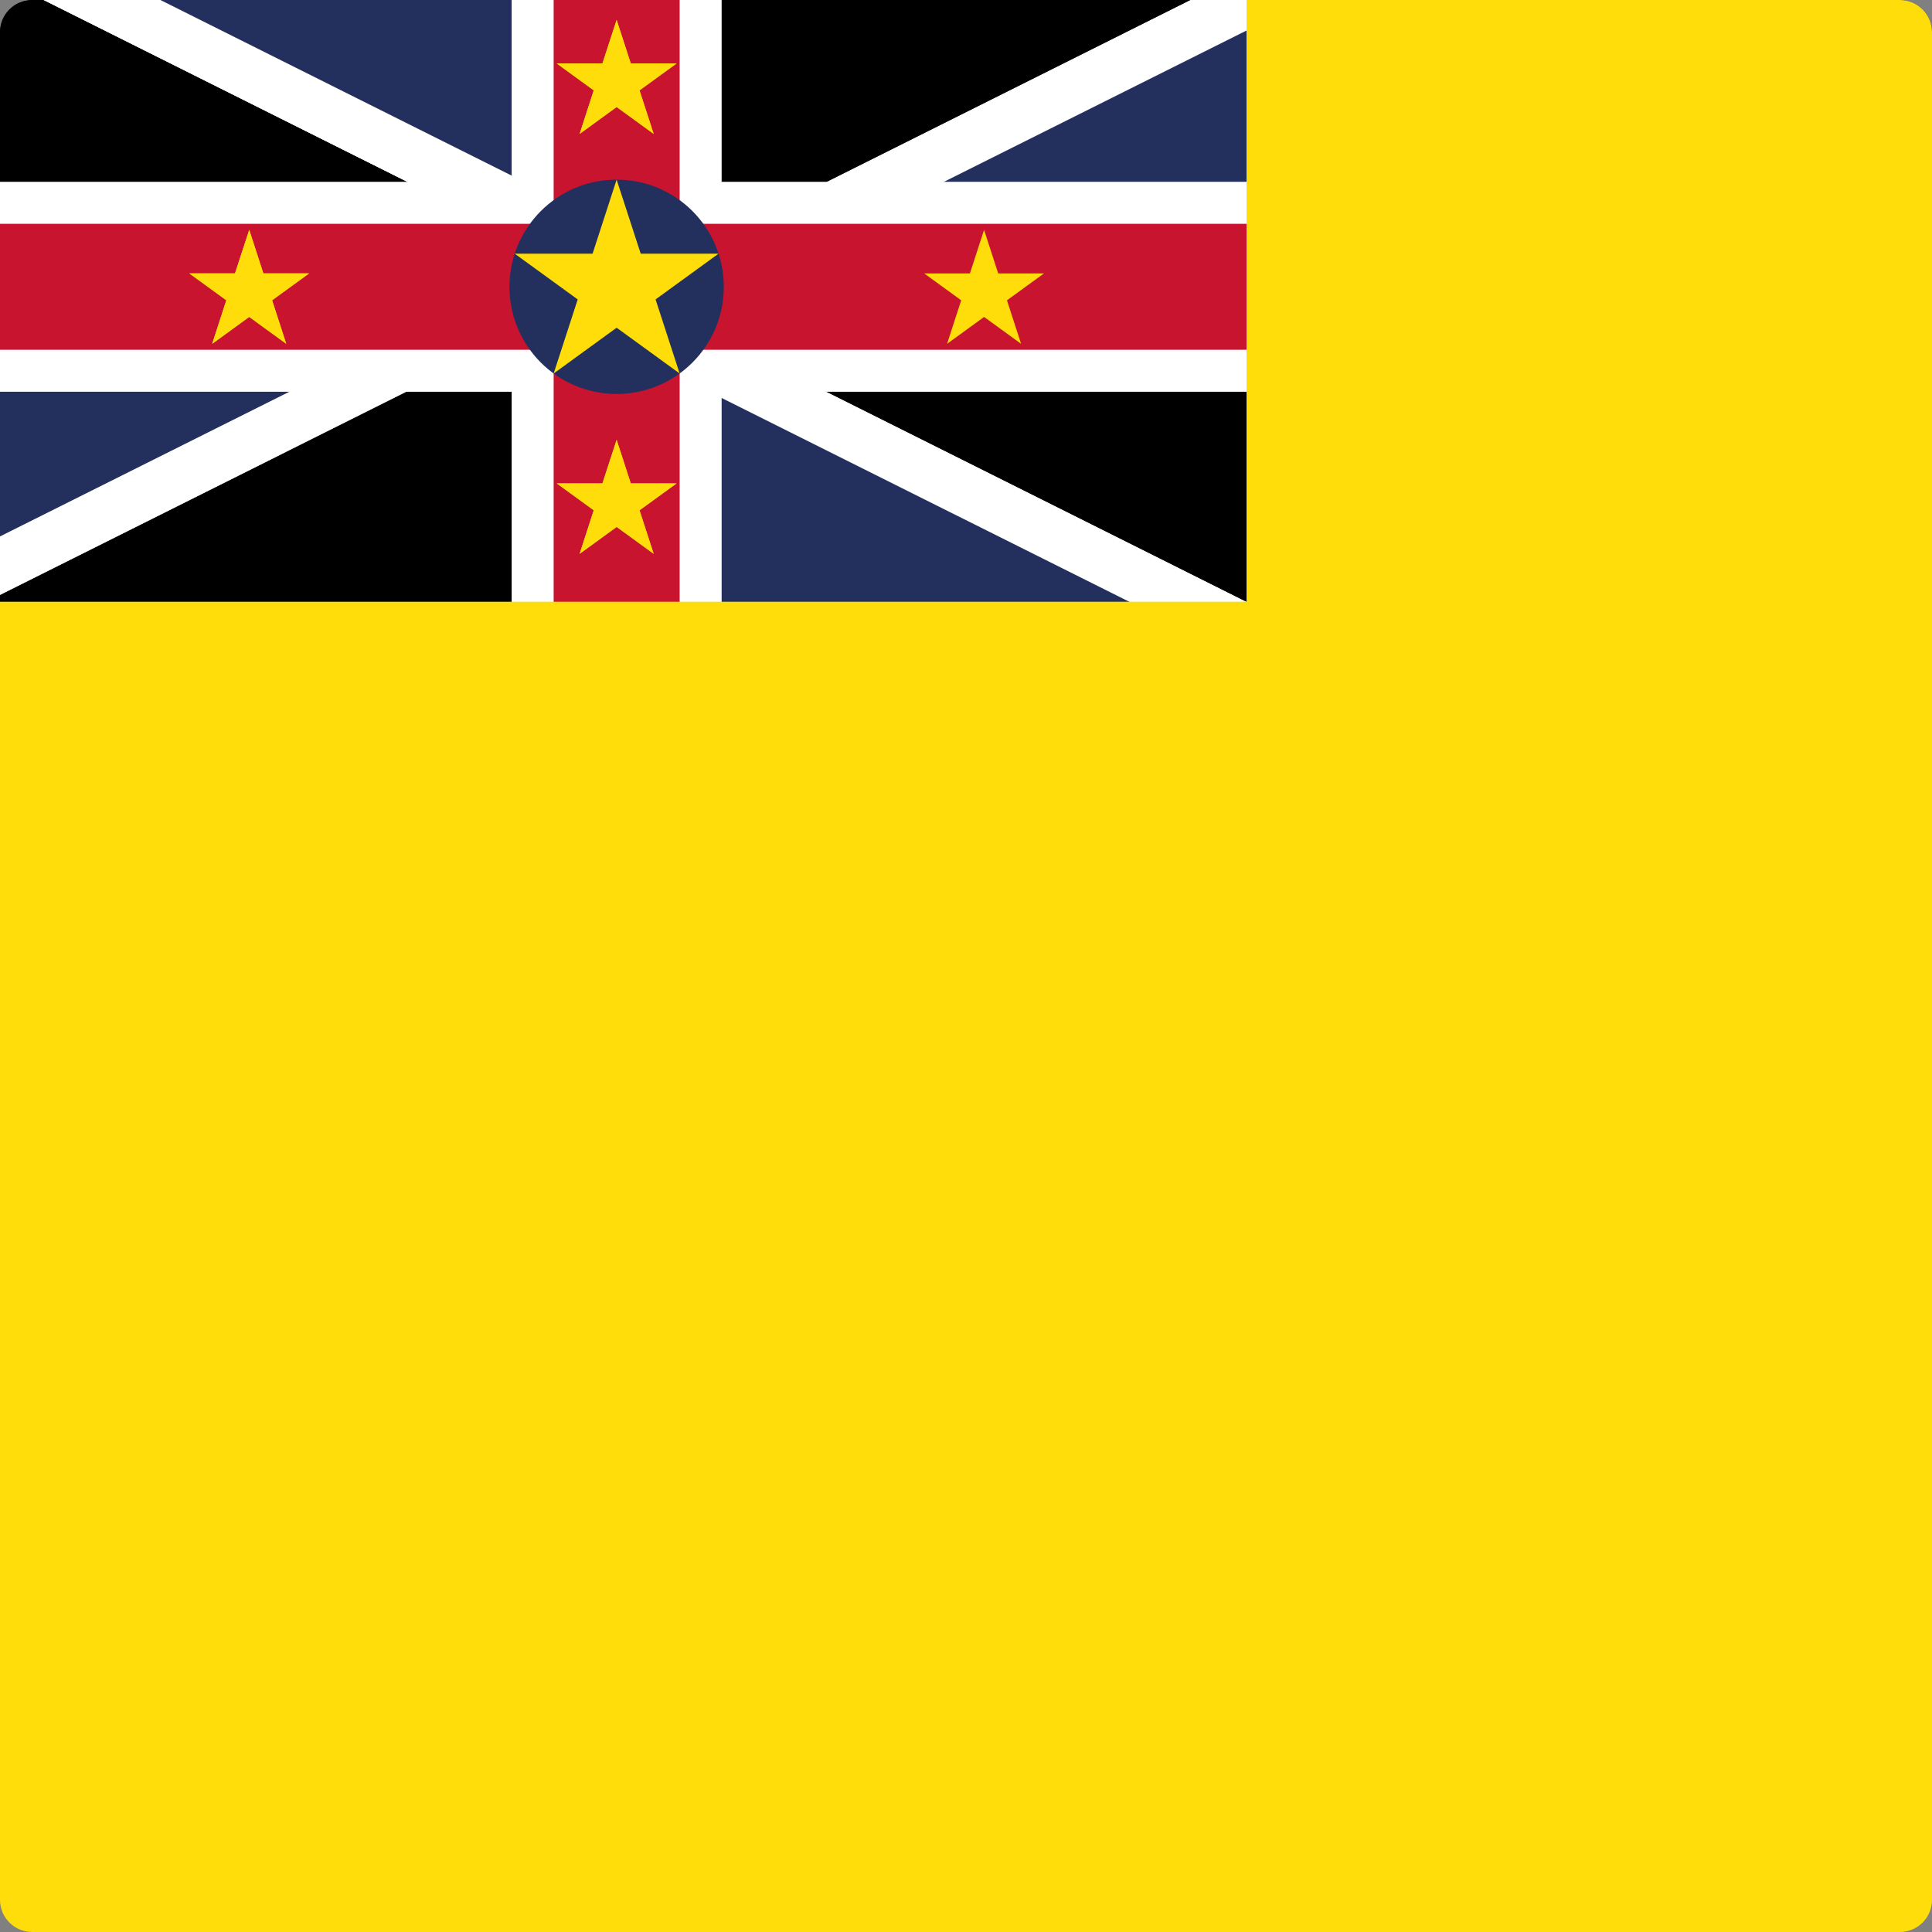 <?xml version="1.0" encoding="utf-8"?>
<!-- Generator: Adobe Illustrator 22.1.0, SVG Export Plug-In . SVG Version: 6.00 Build 0)  -->
<svg version="1.1" id="Layer_1" xmlns="http://www.w3.org/2000/svg" xmlns:xlink="http://www.w3.org/1999/xlink" x="0px" y="0px"
	 viewBox="0 0 60 60" style="enable-background:new 0 0 60 60;" xml:space="preserve">
<rect x="0" y="0" width="60" height="60" fill="#808080" stroke="none"/>
<style type="text/css">
	.st0{clip-path:url(#SVGID_2_);fill:#232F5D;}
	.st1{clip-path:url(#SVGID_2_);fill:#FFFFFF;}
	.st2{clip-path:url(#SVGID_2_);fill:#020203;}
	.st3{clip-path:url(#SVGID_5_);}
	.st4{clip-path:url(#SVGID_6_);fill:#020203;}
	.st5{clip-path:url(#SVGID_6_);fill:#C91430;}
	.st6{clip-path:url(#SVGID_8_);fill:#020203;}
	.st7{clip-path:url(#SVGID_8_);fill:#FFFFFF;}
	.st8{clip-path:url(#SVGID_8_);fill:#C91430;}
	.st9{clip-path:url(#SVGID_8_);fill:#FEDD0A;}
	.st10{clip-path:url(#SVGID_8_);fill:#232F5D;}
	.st11{fill:#FEDD0A;}
</style>
<g id="XMLID_1_">
	<g>
		<defs>
			<path id="SVGID_1_" d="M59,60H1C0.448,60,0,59.553,0,59V1c0-0.552,0.448-1,1-1H59
				c0.553,0,1,0.448,1,1V59C60,59.553,59.553,60,59,60L59,60z"/>
		</defs>
		<clipPath id="SVGID_2_">
			<use xlink:href="#SVGID_1_"  style="overflow:visible;"/>
		</clipPath>
		<polygon class="st0" points="-0.411,-0.874 77.835,-0.874 77.835,38.249 -0.411,38.249 
			-0.411,-0.874 		"/>
		<polygon class="st1" points="37.983,20.145 -1.14,0.584 0.318,-2.332 39.441,17.229 
			37.983,20.145 		"/>
		<polygon class="st1" points="0.318,20.145 -1.14,17.229 37.983,-2.332 39.441,0.584 
			0.318,20.145 		"/>
		<path class="st2" d="M38.712-0.874L-0.411,18.688 M-0.411-0.874L38.712,18.688"></path>
		<polygon class="st1" points="38.537,19.038 19.15,9.344 -0.236,19.038 -0.586,18.338 
			18.276,8.907 -0.586,-0.524 -0.236,-1.224 19.15,8.469 38.537,-1.224 
			38.887,-0.524 20.025,8.907 38.887,18.338 38.537,19.038 		"/>
	</g>
	<g>
		<defs>
			<path id="SVGID_3_" d="M-0.411,18.688v6.52h19.562V-0.874h19.561L-0.411,18.688L-0.411,18.688z
				 M-0.411-0.874v9.781h45.643V18.688h-6.52L-0.411-0.874L-0.411-0.874z"/>
		</defs>
		<defs>
			<path id="SVGID_4_" d="M59,60H1C0.448,60,0,59.553,0,59V1c0-0.552,0.448-1,1-1H59
				c0.553,0,1,0.448,1,1V59C60,59.553,59.553,60,59,60L59,60z"/>
		</defs>
		<clipPath id="SVGID_5_">
			<use xlink:href="#SVGID_3_"  style="overflow:visible;"/>
		</clipPath>
		<clipPath id="SVGID_6_" class="st3">
			<use xlink:href="#SVGID_4_"  style="overflow:visible;"/>
		</clipPath>
		<path class="st4" d="M38.712-0.874L-0.411,18.688 M-0.411-0.874L38.712,18.688"></path>
		<polygon class="st5" points="38.129,19.854 19.15,10.365 0.172,19.854 -0.994,17.521 
			16.234,8.907 -0.994,0.292 0.172,-2.041 19.15,7.449 38.129,-2.041 39.295,0.292 
			22.066,8.907 39.295,17.521 38.129,19.854 		"/>
	</g>
	<g>
		<defs>
			<path id="SVGID_7_" d="M59,60H1C0.448,60,0,59.553,0,59V1c0-0.552,0.448-1,1-1H59
				c0.553,0,1,0.448,1,1V59C60,59.553,59.553,60,59,60L59,60z"/>
		</defs>
		<clipPath id="SVGID_8_">
			<use xlink:href="#SVGID_7_"  style="overflow:visible;"/>
		</clipPath>
		<path class="st6" d="M-0.411,8.907h45.643 M19.15-0.874v26.082"></path>
		<polygon class="st7" points="22.411,25.208 15.89,25.208 15.89,12.167 -0.411,12.167 
			-0.411,5.646 15.89,5.646 15.89,-0.874 22.411,-0.874 22.411,5.646 
			45.232,5.646 45.232,12.167 22.411,12.167 22.411,25.208 		"/>
		<path class="st6" d="M-0.411,8.907h45.643 M19.15-0.874v26.082"></path>
		<polygon class="st8" points="21.107,25.208 17.194,25.208 17.194,10.863 -0.411,10.863 
			-0.411,6.951 17.194,6.951 17.194,-0.874 21.107,-0.874 21.107,6.951 
			45.232,6.951 45.232,10.863 21.107,10.863 21.107,25.208 		"/>
		<polygon class="st9" points="38.712,-0.874 77.835,-0.874 77.835,60 -0.411,60 -0.411,18.688 
			38.712,18.688 38.712,-0.874 		"/>
		<path class="st10" d="M19.15,5.579c1.838,0,3.328,1.49,3.328,3.328
			c0,1.838-1.49,3.328-3.328,3.328c-1.838,0-3.328-1.49-3.328-3.328
			C15.823,7.069,17.312,5.579,19.15,5.579L19.15,5.579z"/>
		<polyline class="st9" points="19.15,5.579 19.898,7.878 21.107,11.599 15.985,7.878 
			22.315,7.878 17.194,11.599 		"/>
		<polyline class="st9" points="7.74,7.14 8.889,10.678 5.879,8.491 9.6,8.491 
			6.59,10.678 		"/>
		<polyline class="st9" points="30.561,7.14 31.711,10.678 28.701,8.491 32.422,8.491 
			29.412,10.678 		"/>
		<polyline class="st9" points="19.15,13.66 20.3,17.199 17.29,15.012 21.011,15.012 
			18.001,17.199 		"/>
		<polyline class="st9" points="19.15,0.619 20.3,4.158 17.29,1.971 21.011,1.971 
			18.001,4.158 		"/>
	</g>
	<polygon class="st11" points="19.15,0.619 19.59,1.971 21.011,1.971 19.861,2.806 
		20.3,4.158 19.15,3.323 18.001,4.158 18.439,2.806 17.29,1.971 18.708,1.971 
		19.15,0.619 	"/>
	<polygon class="st11" points="7.74,7.137 8.179,8.489 9.6,8.489 8.45,9.324 8.889,10.676 
		7.74,9.841 6.59,10.676 7.028,9.324 5.879,8.489 7.297,8.489 7.74,7.137 	"/>
	<polygon class="st11" points="19.15,13.66 19.59,15.012 21.011,15.012 19.861,15.847 
		20.3,17.199 19.15,16.364 18.001,17.199 18.439,15.847 17.29,15.012 
		18.708,15.012 19.15,13.66 	"/>
</g>
</svg>
